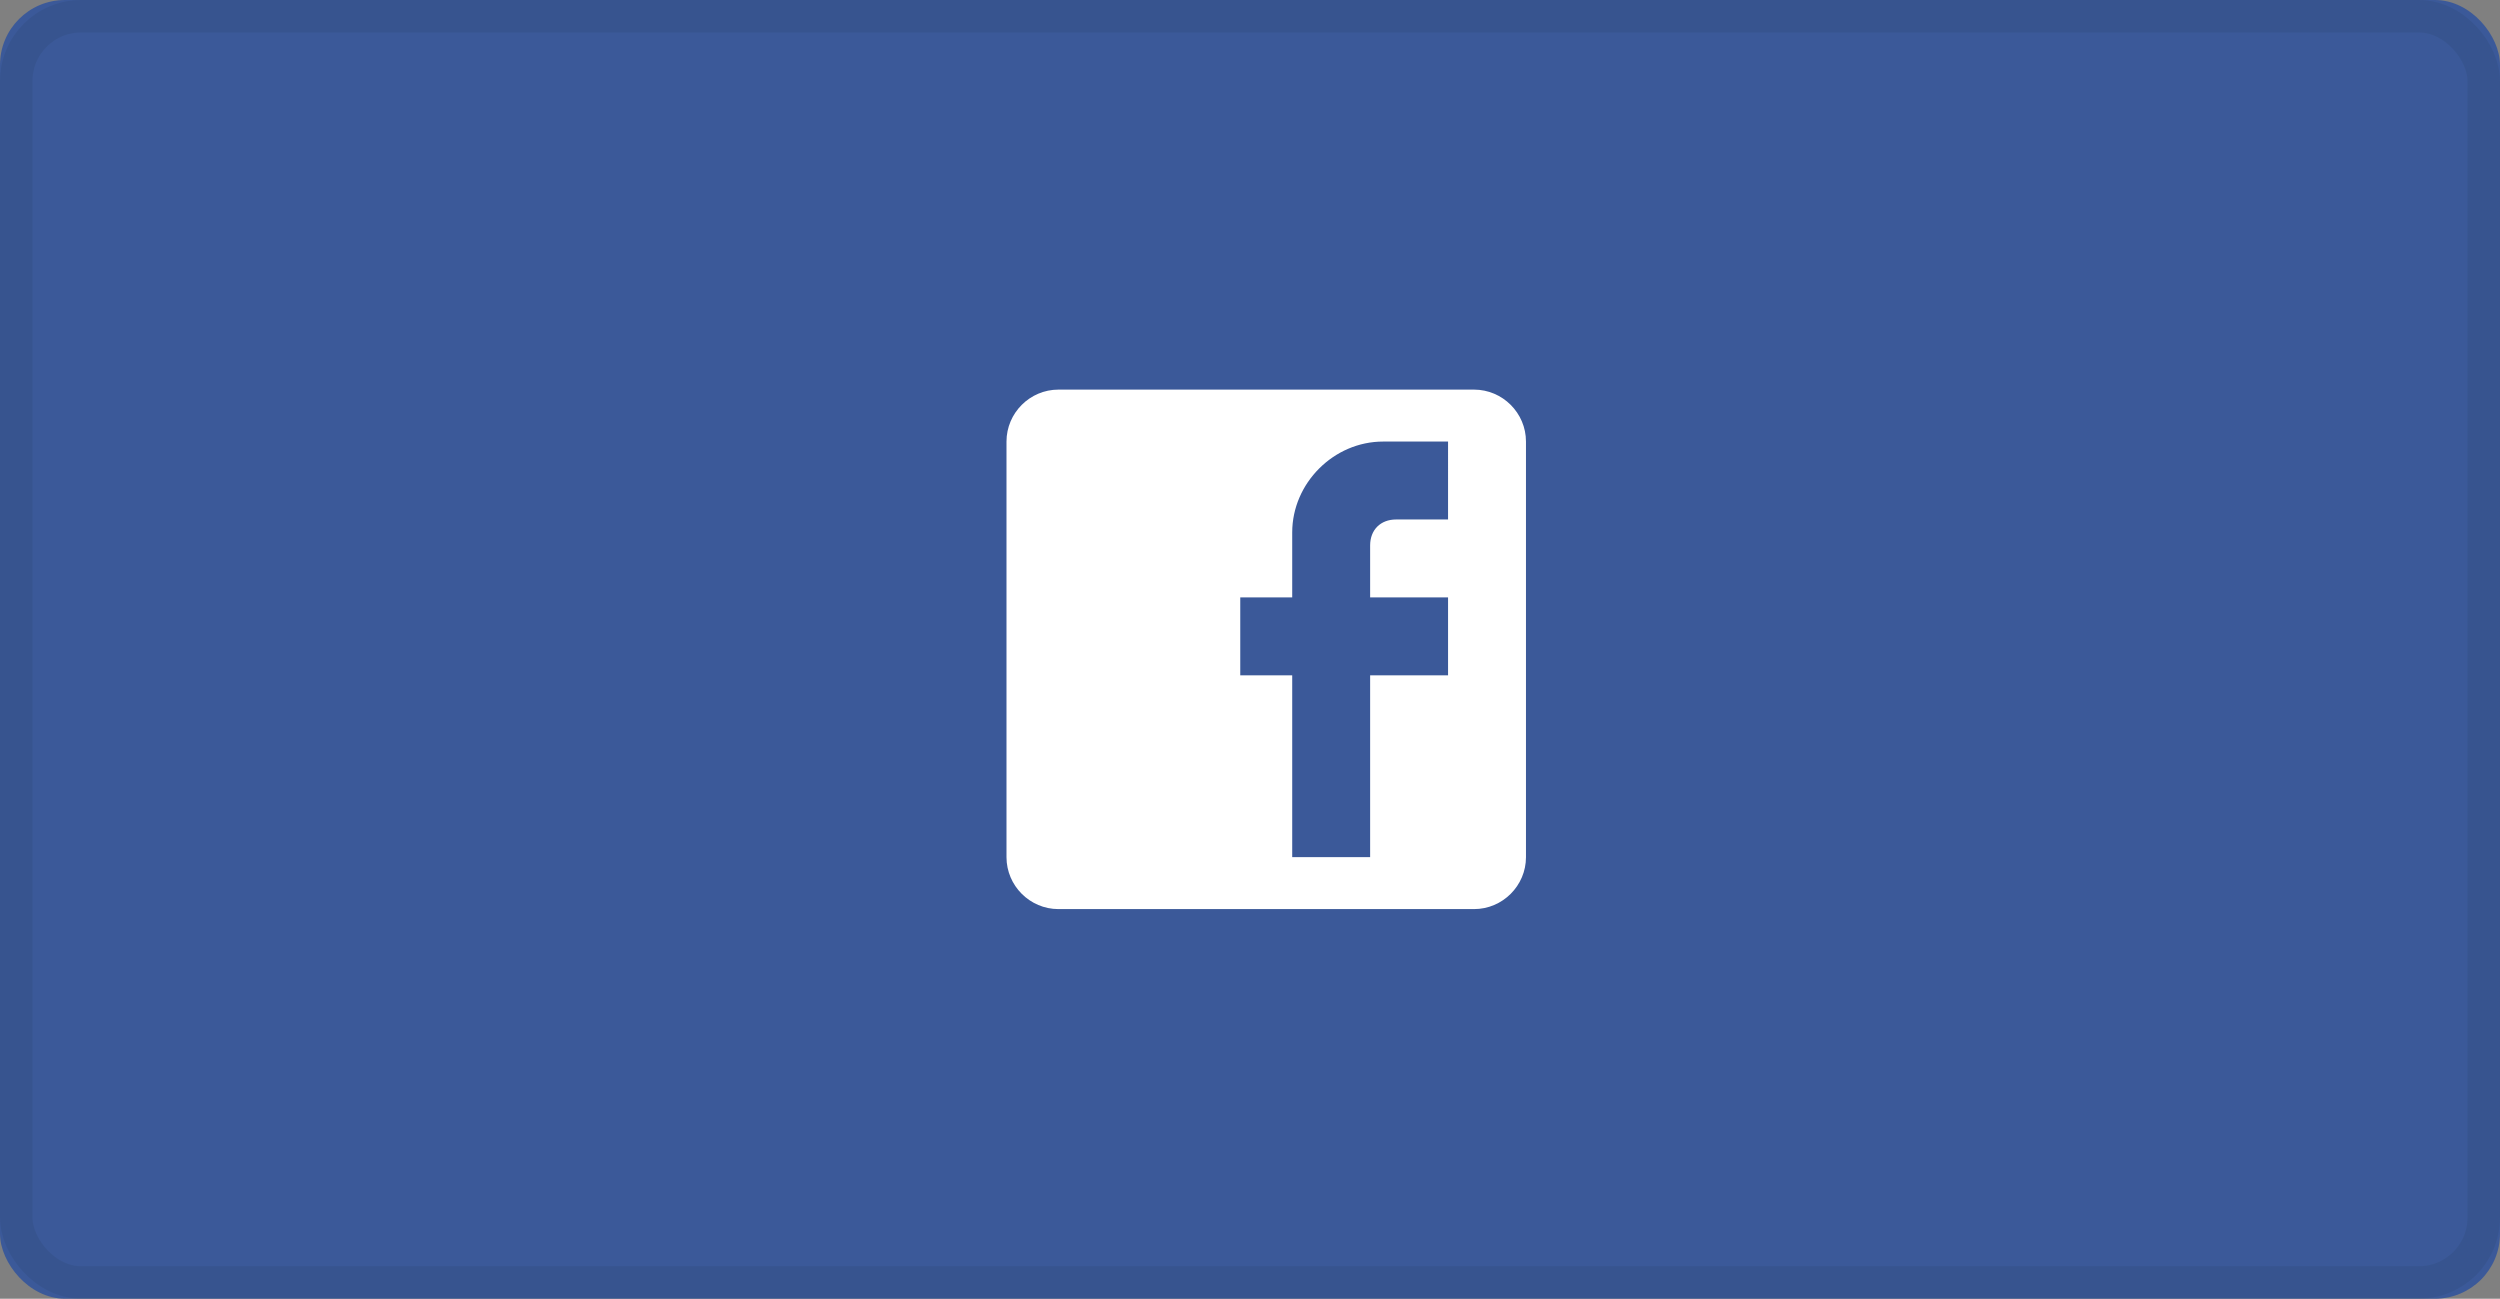 <svg xmlns="http://www.w3.org/2000/svg" xmlns:xlink="http://www.w3.org/1999/xlink" width="77" height="40" viewBox="0 0 77 40">
    <rect x="0" y="0" width="77" height="40" fill="#808080" stroke="none"/>
    <defs>
        <rect id="a" width="77" height="40" rx="2"/>
    </defs>
    <g fill="none" fill-rule="evenodd">
        <g>
            <use fill="#3B5999" xlink:href="#a"/>
            <rect width="76" height="39" x=".5" y=".5" stroke="#162839" stroke-opacity=".1" rx="2"/>
        </g>
        <path fill="#FFF" fill-rule="nonzero" d="M45.4 12H32.6c-.88 0-1.6.72-1.6 1.6v12.8c0 .88.72 1.6 1.6 1.6h12.8c.88 0 1.6-.72 1.6-1.6V13.6c0-.88-.72-1.6-1.6-1.6zm-.8 1.6V16H43c-.48 0-.8.32-.8.8v1.6h2.4v2.4h-2.4v5.6h-2.4v-5.6h-1.6v-2.4h1.6v-2c0-1.52 1.28-2.8 2.8-2.8h2z"/>
    </g>
</svg>
